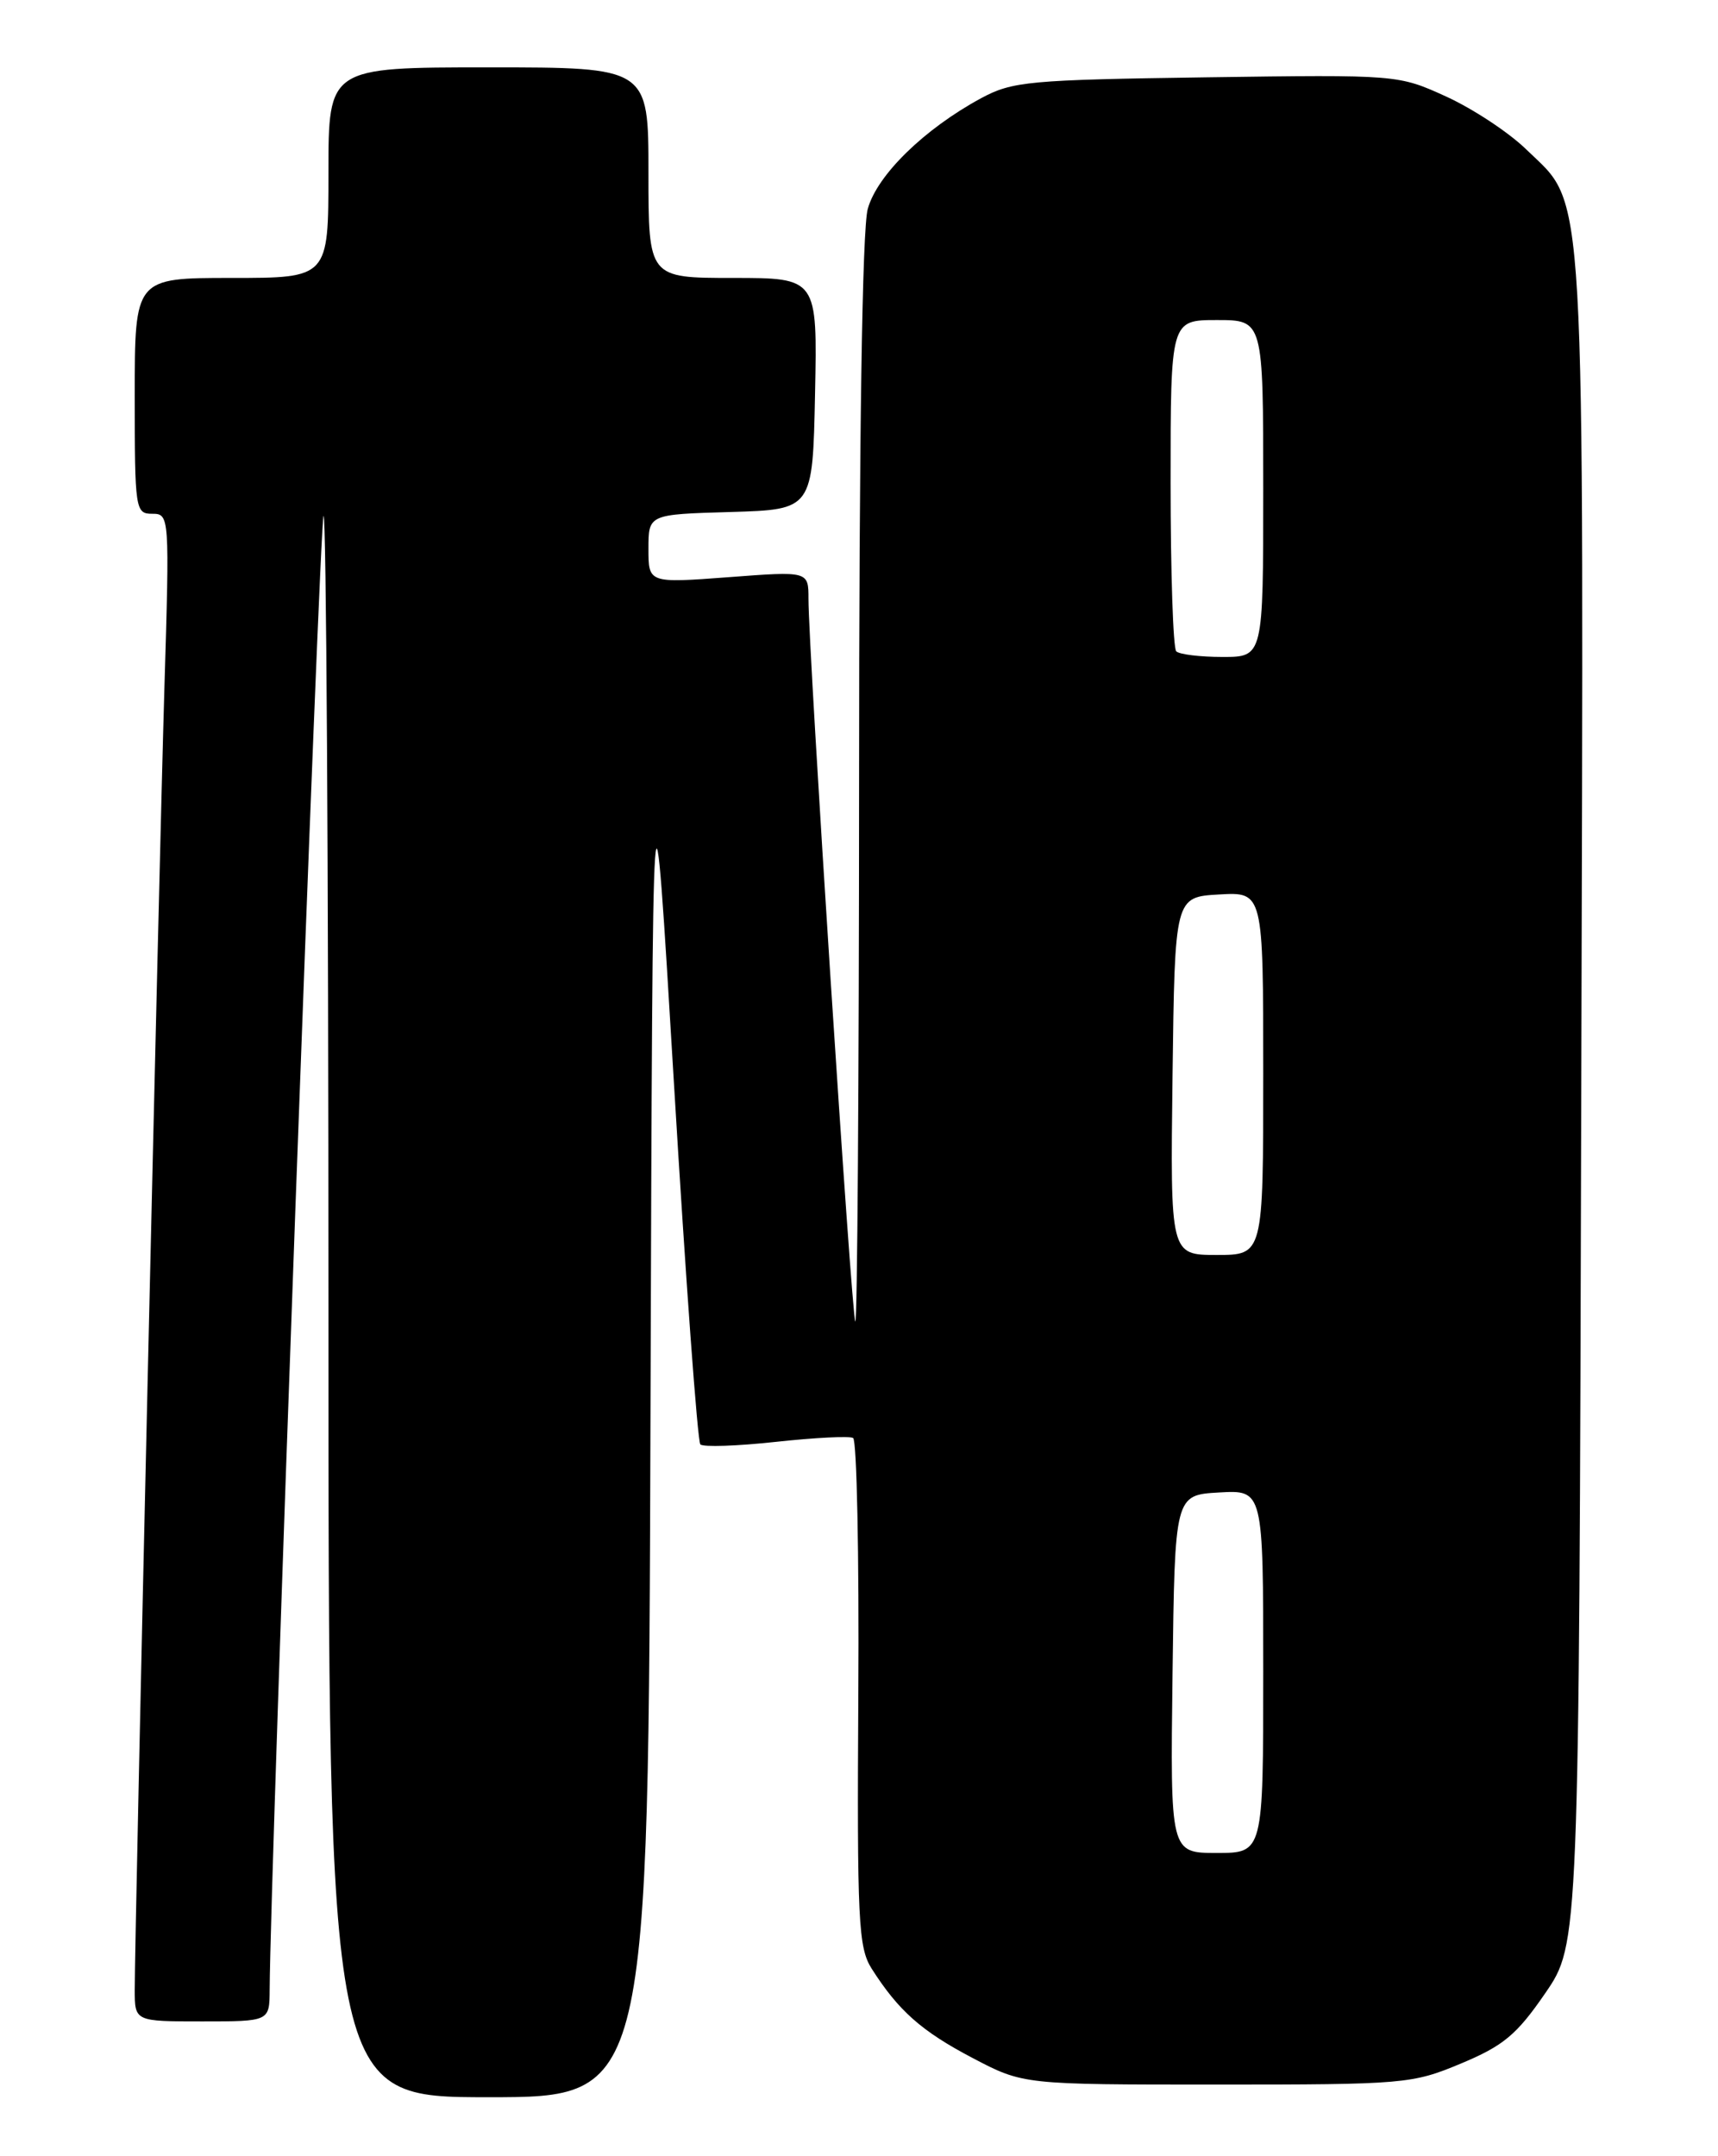 <?xml version="1.0" encoding="UTF-8" standalone="no"?>
<!DOCTYPE svg PUBLIC "-//W3C//DTD SVG 1.1//EN" "http://www.w3.org/Graphics/SVG/1.1/DTD/svg11.dtd" >
<svg xmlns="http://www.w3.org/2000/svg" xmlns:xlink="http://www.w3.org/1999/xlink" version="1.1" viewBox="0 0 204 256">
 <g >
 <path fill="currentColor"
d=" M 77.24 167.75 C 77.50 86.50 77.50 86.50 80.03 128.69 C 81.42 151.90 82.83 171.16 83.16 171.49 C 83.49 171.83 87.53 171.69 92.13 171.19 C 96.74 170.69 100.86 170.48 101.30 170.73 C 101.74 170.98 102.02 184.63 101.92 201.07 C 101.76 228.08 101.92 231.23 103.50 233.73 C 106.69 238.74 109.42 241.16 115.50 244.35 C 121.50 247.50 121.50 247.50 144.50 247.50 C 166.77 247.50 167.69 247.42 173.48 245.00 C 178.53 242.89 180.10 241.58 183.48 236.66 C 187.50 230.81 187.50 230.81 187.76 130.71 C 188.06 19.16 188.38 24.70 181.23 17.74 C 179.18 15.74 174.92 12.93 171.76 11.48 C 166.03 8.87 166.01 8.86 143.26 9.18 C 122.17 9.48 120.21 9.66 116.50 11.66 C 109.76 15.31 104.16 20.77 103.04 24.80 C 102.38 27.16 102.01 51.90 102.01 92.92 C 102.00 128.35 101.80 157.14 101.56 156.90 C 101.13 156.46 96.00 77.36 96.00 71.09 C 96.00 67.81 96.00 67.81 86.50 68.53 C 77.00 69.24 77.00 69.24 77.00 65.16 C 77.00 61.07 77.00 61.07 86.75 60.79 C 96.50 60.50 96.50 60.50 96.78 46.75 C 97.06 33.00 97.06 33.00 87.03 33.00 C 77.00 33.00 77.00 33.00 77.00 20.50 C 77.00 8.00 77.00 8.00 58.00 8.00 C 39.00 8.00 39.00 8.00 39.00 20.50 C 39.00 33.00 39.00 33.00 27.50 33.00 C 16.00 33.00 16.00 33.00 16.00 47.00 C 16.00 60.50 16.07 61.00 18.07 61.00 C 20.13 61.00 20.14 61.22 19.52 81.75 C 18.89 102.72 16.00 229.32 16.00 236.25 C 16.00 240.00 16.00 240.00 24.00 240.00 C 32.00 240.00 32.00 240.00 32.02 236.25 C 32.10 221.88 37.95 61.71 38.42 61.25 C 38.74 60.93 39.00 103.04 39.00 154.83 C 39.00 249.00 39.00 249.00 57.99 249.00 C 76.99 249.00 76.99 249.00 77.24 167.75 Z  M 139.23 198.75 C 139.50 177.50 139.50 177.50 144.75 177.20 C 150.00 176.90 150.00 176.90 150.00 198.45 C 150.00 220.00 150.00 220.00 144.48 220.00 C 138.96 220.00 138.96 220.00 139.23 198.75 Z  M 139.23 127.75 C 139.50 106.50 139.50 106.50 144.75 106.20 C 150.00 105.90 150.00 105.90 150.00 127.45 C 150.00 149.00 150.00 149.00 144.48 149.00 C 138.96 149.00 138.96 149.00 139.23 127.75 Z  M 139.67 77.33 C 139.30 76.97 139.00 67.97 139.00 57.33 C 139.00 38.00 139.00 38.00 144.50 38.00 C 150.00 38.00 150.00 38.00 150.00 58.00 C 150.00 78.00 150.00 78.00 145.17 78.00 C 142.51 78.00 140.03 77.70 139.67 77.33 Z "/>
</g>
</svg>